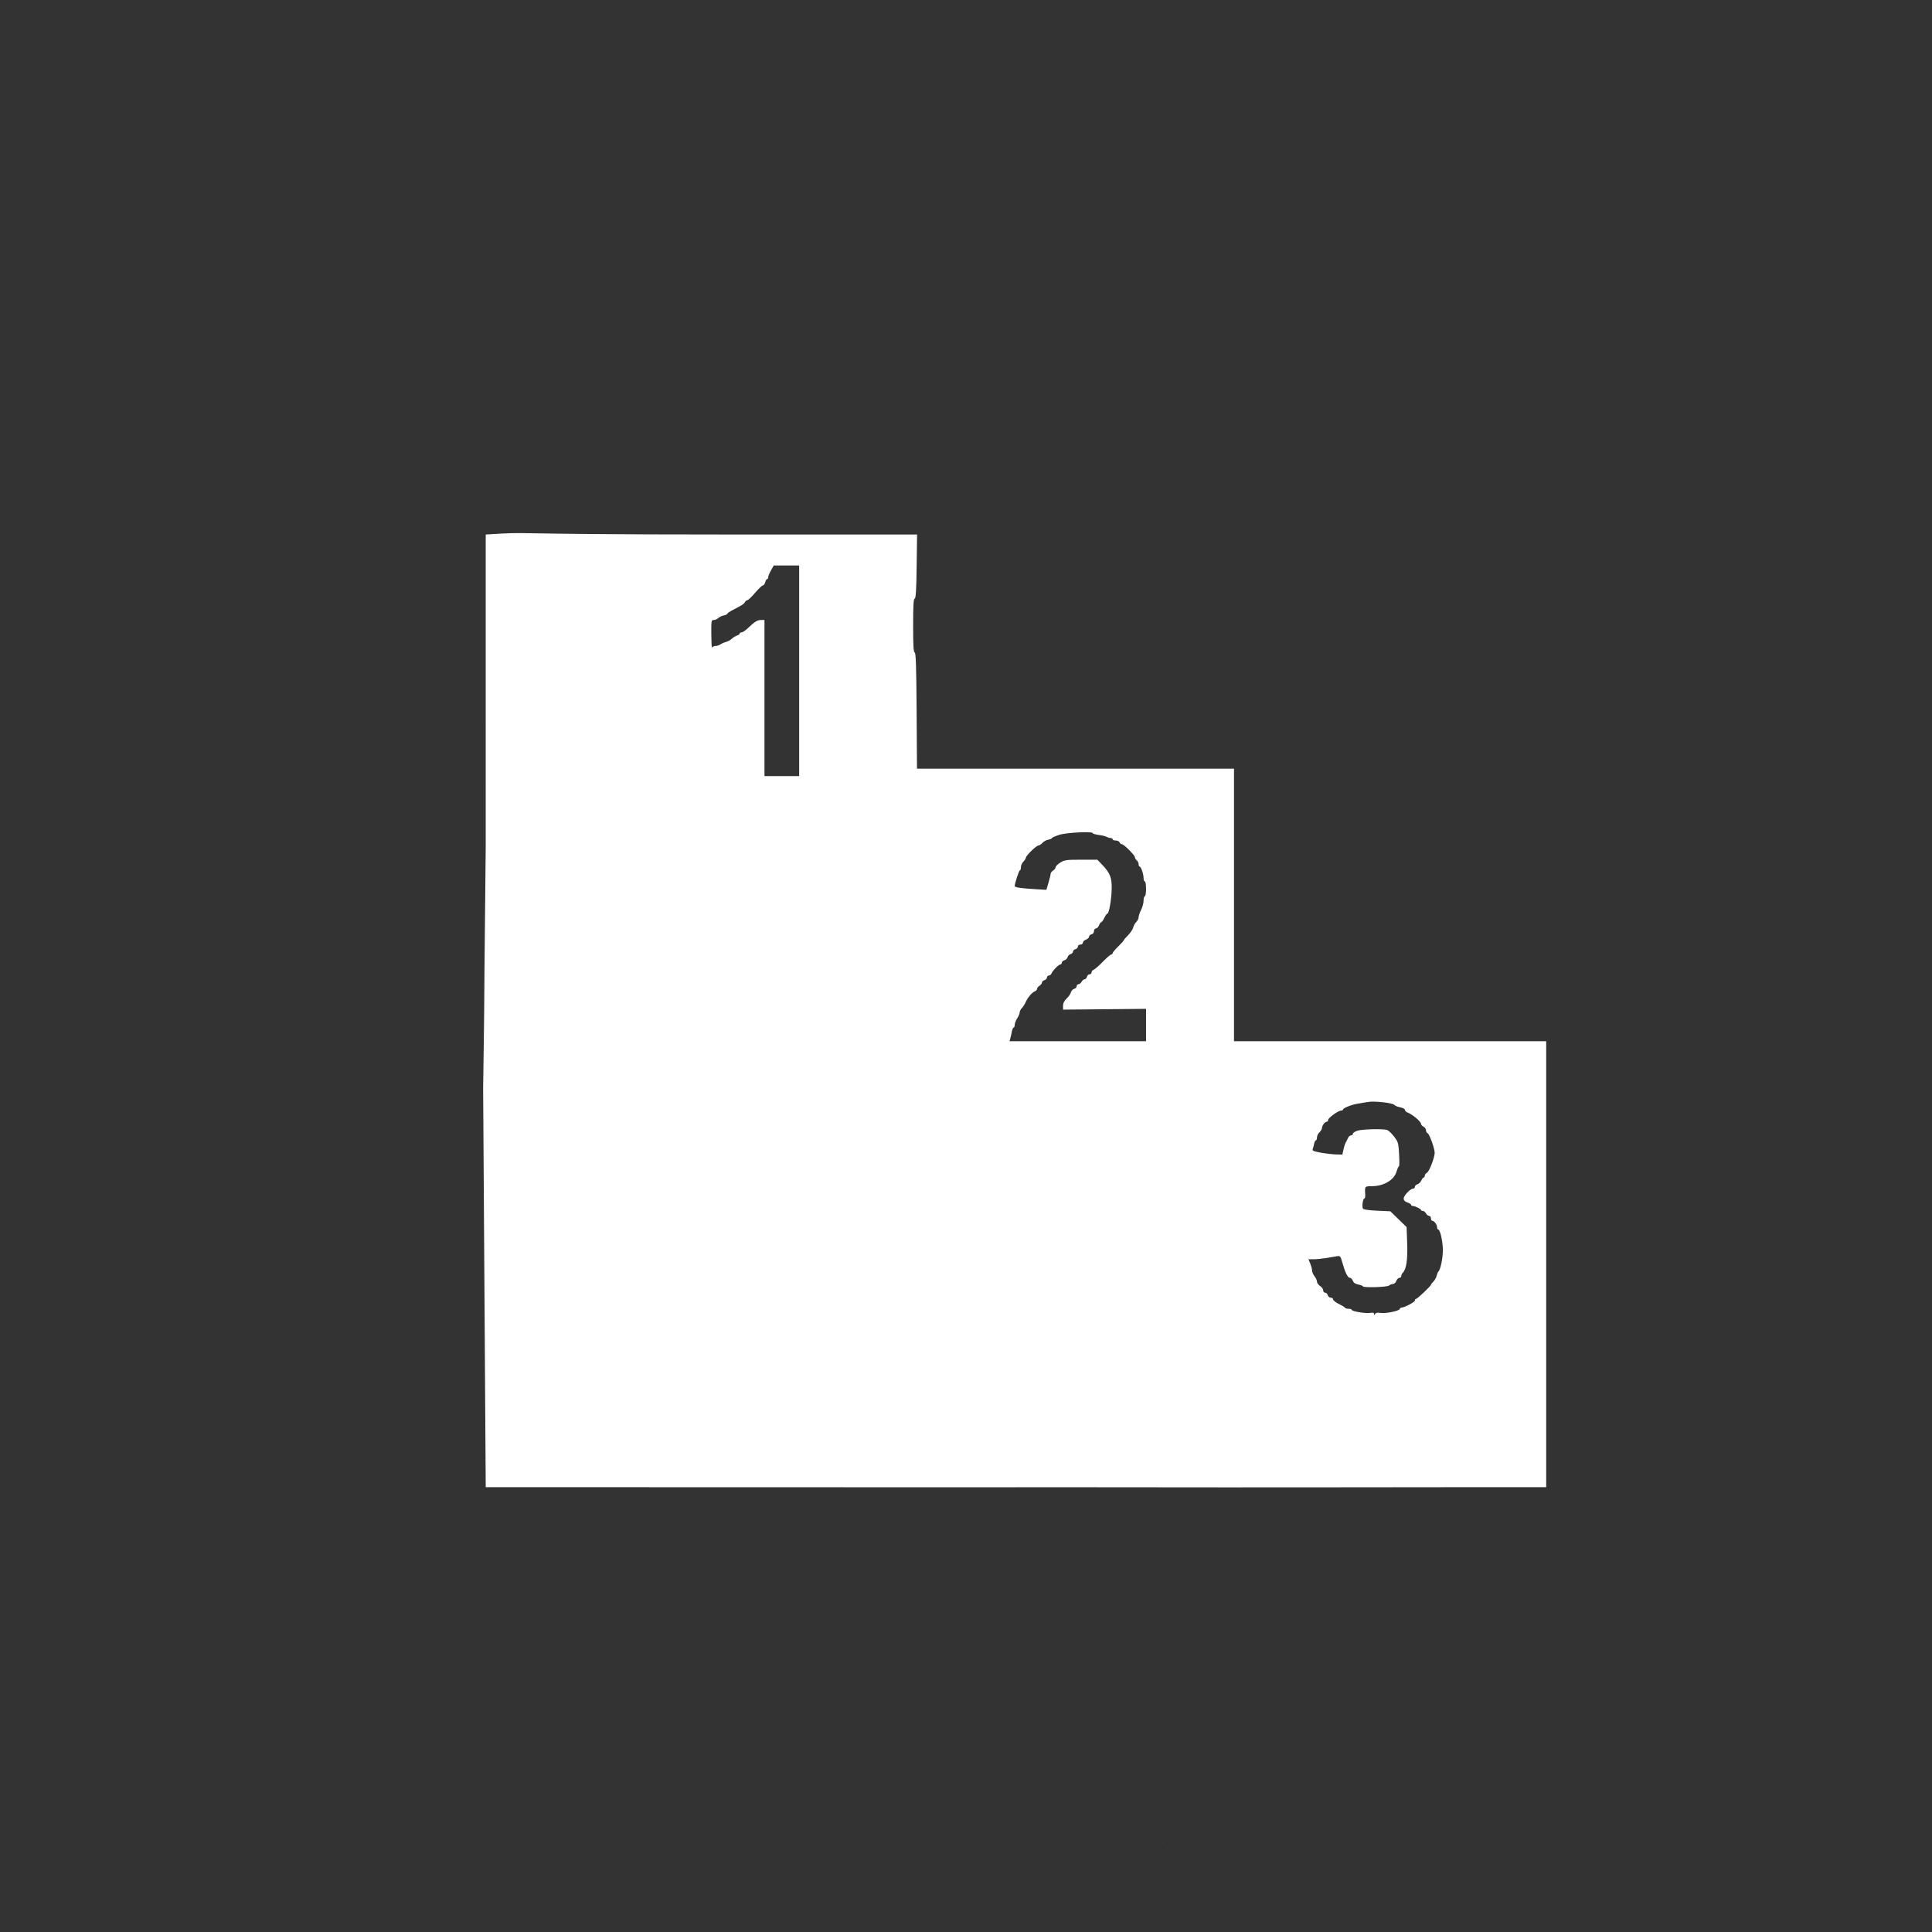 <?xml version="1.0" encoding="UTF-8" standalone="no"?>
<!-- Created with Inkscape (http://www.inkscape.org/) -->

<svg
   xmlns:dc="http://purl.org/dc/elements/1.1/"
   xmlns:cc="http://creativecommons.org/ns#"
   xmlns:rdf="http://www.w3.org/1999/02/22-rdf-syntax-ns#"
   xmlns:svg="http://www.w3.org/2000/svg"
   xmlns="http://www.w3.org/2000/svg"
   xmlns:sodipodi="http://sodipodi.sourceforge.net/DTD/sodipodi-0.dtd"
   xmlns:inkscape="http://www.inkscape.org/namespaces/inkscape"
   width="400"
   height="400"
   viewBox="0 0 400 400"
   id="svg2"
   version="1.1"
   inkscape:version="0.91 r13725"
   inkscape:export-filename="/home/eugenio/path3347.png"
   inkscape:export-xdpi="90"
   inkscape:export-ydpi="90"
   sodipodi:docname="disegno-1.svg">
  <rect x="0" y="0" width="400" height="400" fill="#333333" stroke="none"/>
  <defs
     id="defs4" />
  <sodipodi:namedview
     id="base"
     pagecolor="#ffffff"
     bordercolor="#666666"
     borderopacity="1.0"
     inkscape:pageopacity="0.0"
     inkscape:pageshadow="2"
     inkscape:zoom="1.4"
     inkscape:cx="175.41035"
     inkscape:cy="94.20454"
     inkscape:document-units="px"
     inkscape:current-layer="layer1"
     showgrid="false"
     units="px"
     inkscape:window-width="1280"
     inkscape:window-height="975"
     inkscape:window-x="0"
     inkscape:window-y="0"
     inkscape:window-maximized="1" />
  <g
     inkscape:label="Livello 1"
     inkscape:groupmode="layer"
     id="layer1"
     transform="translate(0,-652.362)">
    <path
       style="fill:#ffffff"
       d="m 368.857,1025.934 c -245.905,17.619 -122.952,8.809 0,0 z M 223.416,960.279 c 51.488,0.066 51.468,-0.01 78.203,-0.01 l 18.504,0 0,-46.169 0,-46.169 -32.318,0 -32.318,0 0,-28.214 0,-28.214 -32.817,0 -32.817,0 -0.078,-11.97 c -0.061,-9.292 -0.15,-11.994 -0.399,-12.077 -0.243,-0.081 -0.321,-1.429 -0.321,-5.579 0,-4.15 0.077,-5.498 0.321,-5.579 0.242,-0.081 0.342,-1.714 0.407,-6.69 l 0.087,-6.583 -39.152,0 c -50.153,0 -39.265,-0.654 -50.153,0 l -0.003,64.701 c -0.533,50.01 -0.114,20.491 -0.533,50.01 l 0.536,82.533 31.593,0 c 91.259,0.01 17.289,0.024 91.259,0.01 z m 61.058,-35.882 c -0.003,-0.252 -0.238,-0.311 -0.838,-0.212 -0.939,0.155 -3.783,-0.329 -3.783,-0.644 0,-0.113 -0.282,-0.205 -0.626,-0.205 -0.344,0 -0.691,-0.105 -0.771,-0.234 -0.08,-0.129 -0.664,-0.485 -1.298,-0.792 -0.634,-0.307 -1.153,-0.721 -1.153,-0.92 0,-0.199 -0.217,-0.362 -0.483,-0.362 -0.267,0 -0.543,-0.229 -0.617,-0.513 -0.074,-0.282 -0.318,-0.513 -0.543,-0.513 -0.229,0 -0.409,-0.212 -0.409,-0.483 0,-0.266 -0.289,-0.672 -0.641,-0.904 -0.353,-0.231 -0.641,-0.633 -0.641,-0.893 0,-0.26 -0.231,-0.766 -0.513,-1.125 -0.282,-0.359 -0.513,-0.897 -0.513,-1.197 0,-0.3 -0.167,-0.945 -0.372,-1.434 l -0.372,-0.889 1.094,0 c 0.602,0 1.779,-0.117 2.616,-0.259 0.837,-0.143 1.832,-0.311 2.212,-0.375 0.647,-0.109 0.716,-0.024 1.104,1.349 0.582,2.059 1.116,3.133 1.559,3.133 0.208,0 0.483,0.274 0.611,0.609 0.161,0.425 0.509,0.661 1.148,0.781 0.504,0.094 0.916,0.26 0.916,0.368 0,0.33 5.098,0.172 5.439,-0.169 0.169,-0.169 0.517,-0.306 0.775,-0.306 0.263,0 0.575,-0.281 0.712,-0.641 0.134,-0.353 0.42,-0.641 0.635,-0.641 0.215,0 0.391,-0.165 0.391,-0.366 0,-0.202 0.151,-0.519 0.335,-0.705 0.728,-0.736 1.017,-2.712 0.895,-6.11 l -0.12,-3.33 -1.684,-1.635 -1.684,-1.635 -2.742,-0.122 c -1.659,-0.074 -2.814,-0.238 -2.924,-0.416 -0.251,-0.406 -0.028,-2.096 0.277,-2.096 0.137,0 0.223,-0.375 0.191,-0.834 -0.118,-1.71 -0.1,-1.731 1.4,-1.731 2.402,0 4.559,-1.263 5.061,-2.963 0.185,-0.627 0.418,-1.141 0.517,-1.141 0.099,0 0.114,-1.125 0.034,-2.501 -0.138,-2.38 -0.19,-2.559 -1.07,-3.698 -0.508,-0.659 -1.155,-1.263 -1.437,-1.343 -0.914,-0.259 -5.042,-0.161 -6.062,0.145 -0.545,0.163 -0.992,0.452 -0.992,0.641 0,0.189 -0.176,0.344 -0.391,0.344 -0.215,0 -0.503,0.26 -0.641,0.577 -0.137,0.318 -0.354,0.75 -0.482,0.962 -0.128,0.212 -0.33,0.846 -0.449,1.411 l -0.217,1.026 -1.282,-0.029 c -0.705,-0.016 -2.124,-0.179 -3.153,-0.364 -1.527,-0.274 -1.842,-0.409 -1.713,-0.741 0.086,-0.223 0.221,-0.723 0.299,-1.111 0.078,-0.388 0.243,-0.705 0.367,-0.705 0.123,0 0.224,-0.271 0.224,-0.602 0,-0.331 0.231,-0.81 0.513,-1.066 0.282,-0.255 0.517,-0.648 0.521,-0.873 0.01,-0.521 0.601,-1.307 0.982,-1.307 0.161,0 0.292,-0.168 0.292,-0.372 0,-0.431 2.079,-1.936 2.675,-1.936 0.221,0 0.403,-0.098 0.403,-0.218 0,-0.299 1.705,-0.99 2.95,-1.196 0.564,-0.093 1.537,-0.26 2.162,-0.37 1.379,-0.243 5.177,0.182 5.532,0.619 0.141,0.173 0.689,0.396 1.218,0.495 0.543,0.102 0.962,0.33 0.962,0.523 0,0.189 0.202,0.416 0.449,0.505 1.081,0.391 2.886,1.904 2.886,2.419 0,0.155 0.231,0.406 0.513,0.557 0.282,0.151 0.513,0.489 0.513,0.751 0,0.262 0.153,0.535 0.34,0.607 0.359,0.138 1.455,3.172 1.455,4.028 0,0.975 -1.11,3.874 -1.579,4.125 -0.26,0.139 -0.473,0.422 -0.473,0.629 0,0.207 -0.097,0.376 -0.215,0.376 -0.118,0 -0.342,0.279 -0.497,0.619 -0.155,0.341 -0.52,0.695 -0.811,0.787 -0.291,0.092 -0.529,0.333 -0.529,0.535 0,0.202 -0.161,0.367 -0.358,0.367 -0.575,0 -1.951,1.438 -1.951,2.04 0,0.382 0.236,0.634 0.769,0.82 0.423,0.148 0.769,0.372 0.769,0.5 0,0.127 0.15,0.231 0.334,0.231 0.472,0 1.714,0.603 1.716,0.834 0,0.106 0.171,0.192 0.378,0.192 0.207,0 0.499,0.231 0.65,0.513 0.151,0.282 0.444,0.513 0.65,0.513 0.207,0 0.376,0.231 0.376,0.513 0,0.282 0.132,0.513 0.292,0.513 0.394,0 0.972,0.792 0.982,1.347 0.004,0.247 0.105,0.449 0.224,0.449 0.377,0 0.89,2.116 0.964,3.976 0.066,1.65 -0.474,4.397 -0.932,4.745 -0.093,0.071 -0.247,0.449 -0.343,0.84 -0.096,0.392 -0.402,0.94 -0.681,1.218 -0.279,0.279 -0.506,0.574 -0.506,0.657 0,0.25 -2.826,2.928 -3.089,2.928 -0.135,0 -0.245,0.152 -0.245,0.339 0,0.32 -2.149,1.456 -2.754,1.456 -0.155,0 -0.327,0.137 -0.383,0.303 -0.139,0.416 -2.953,0.978 -4.009,0.8 -0.584,-0.098 -0.934,-0.031 -1.086,0.209 -0.187,0.296 -0.225,0.297 -0.228,0.01 z m -75.305,-57.041 c 0.092,-0.317 0.236,-0.952 0.32,-1.411 0.084,-0.459 0.252,-0.834 0.375,-0.834 0.123,0 0.224,-0.26 0.225,-0.577 10e-4,-0.317 0.231,-0.923 0.511,-1.347 0.28,-0.423 0.51,-0.972 0.511,-1.218 0.001,-0.247 0.209,-0.656 0.462,-0.909 0.253,-0.253 0.604,-0.801 0.781,-1.218 0.393,-0.927 1.32,-2.014 1.912,-2.241 0.241,-0.092 0.438,-0.317 0.438,-0.499 0,-0.182 0.231,-0.475 0.513,-0.651 0.282,-0.176 0.513,-0.479 0.513,-0.673 0,-0.194 0.231,-0.413 0.513,-0.487 0.282,-0.074 0.513,-0.318 0.513,-0.543 0,-0.225 0.177,-0.409 0.393,-0.409 0.216,0 0.469,-0.202 0.562,-0.449 0.219,-0.581 1.489,-1.86 1.847,-1.86 0.152,0 0.276,-0.16 0.276,-0.355 0,-0.195 0.239,-0.417 0.532,-0.494 0.293,-0.076 0.592,-0.368 0.665,-0.647 0.073,-0.28 0.353,-0.566 0.622,-0.636 0.269,-0.07 0.489,-0.298 0.489,-0.507 0,-0.208 0.231,-0.439 0.513,-0.513 0.282,-0.074 0.513,-0.318 0.513,-0.543 0,-0.238 0.215,-0.409 0.513,-0.409 0.289,0 0.513,-0.171 0.513,-0.391 0,-0.215 0.289,-0.501 0.641,-0.635 0.353,-0.134 0.641,-0.406 0.641,-0.605 0,-0.199 0.231,-0.421 0.513,-0.495 0.307,-0.08 0.513,-0.35 0.513,-0.671 0,-0.31 0.165,-0.537 0.391,-0.537 0.215,0 0.501,-0.288 0.635,-0.641 0.134,-0.353 0.341,-0.641 0.459,-0.641 0.118,0 0.408,-0.404 0.643,-0.898 0.235,-0.494 0.522,-0.898 0.636,-0.898 0.334,0 0.831,-2.778 0.894,-5.002 0.068,-2.39 -0.314,-3.389 -1.942,-5.085 l -1.029,-1.071 -3.357,0 c -3.07,0 -3.439,0.051 -4.319,0.598 -0.529,0.329 -0.962,0.761 -0.962,0.96 0,0.199 -0.231,0.506 -0.513,0.682 -0.282,0.176 -0.513,0.471 -0.513,0.655 0,0.184 -0.199,1.011 -0.443,1.838 l -0.443,1.504 -1.929,-0.114 c -3.409,-0.202 -4.623,-0.38 -4.623,-0.677 0,-0.584 0.889,-3.265 1.083,-3.265 0.11,0 0.2,-0.288 0.2,-0.641 0,-0.353 0.231,-0.872 0.513,-1.154 0.282,-0.282 0.513,-0.644 0.513,-0.803 0,-0.418 2.173,-2.531 2.602,-2.531 0.199,0 0.562,-0.234 0.807,-0.52 0.245,-0.286 0.79,-0.589 1.211,-0.673 0.421,-0.084 0.766,-0.233 0.766,-0.331 0,-0.098 0.664,-0.396 1.475,-0.663 1.511,-0.497 6.989,-0.773 6.989,-0.352 0,0.109 0.548,0.27 1.218,0.356 0.67,0.086 1.419,0.267 1.664,0.4 0.245,0.134 0.62,0.243 0.834,0.243 0.214,0 0.388,0.115 0.388,0.257 0,0.141 0.292,0.257 0.649,0.257 0.357,0 0.716,0.173 0.797,0.385 0.081,0.212 0.293,0.385 0.471,0.385 0.419,0 2.699,2.277 2.699,2.696 0,0.176 0.173,0.463 0.385,0.639 0.212,0.176 0.385,0.536 0.385,0.801 0,0.265 0.092,0.481 0.205,0.481 0.285,0 0.821,1.561 0.821,2.391 0,0.378 0.115,0.687 0.257,0.687 0.142,0 0.256,0.684 0.256,1.539 0,0.855 -0.114,1.539 -0.256,1.539 -0.141,0 -0.257,0.409 -0.257,0.908 0,0.499 -0.231,1.361 -0.513,1.913 -0.282,0.553 -0.513,1.236 -0.513,1.519 0,0.282 -0.215,0.72 -0.477,0.972 -0.262,0.252 -0.552,0.774 -0.645,1.159 -0.092,0.385 -0.57,1.103 -1.062,1.595 -0.492,0.492 -0.894,0.966 -0.894,1.054 0,0.088 -0.519,0.664 -1.154,1.282 -0.635,0.617 -1.154,1.242 -1.154,1.388 0,0.146 -0.128,0.266 -0.285,0.266 -0.157,0 -0.936,0.671 -1.731,1.492 -0.796,0.821 -1.649,1.567 -1.896,1.659 -0.247,0.092 -0.449,0.344 -0.449,0.56 0,0.216 -0.184,0.393 -0.409,0.393 -0.225,0 -0.469,0.231 -0.543,0.513 -0.074,0.282 -0.29,0.513 -0.48,0.513 -0.19,0 -0.469,0.231 -0.62,0.513 -0.151,0.282 -0.444,0.513 -0.65,0.513 -0.207,0 -0.376,0.184 -0.376,0.409 0,0.225 -0.227,0.468 -0.504,0.541 -0.277,0.073 -0.58,0.379 -0.673,0.681 -0.093,0.302 -0.356,0.746 -0.586,0.986 -0.895,0.936 -1.058,1.234 -1.058,1.925 l -1.7e-4,0.716 8.593,-0.082 8.593,-0.082 0,3.353 0,3.353 -14.137,0 -14.137,0 0.168,-0.577 z m -50.894,-70.472 0,-16.159 -0.717,0 c -0.759,0 -1.358,0.376 -2.762,1.731 -0.475,0.458 -1.04,0.834 -1.257,0.834 -0.216,0 -0.393,0.108 -0.393,0.239 0,0.132 -0.251,0.319 -0.557,0.416 -0.307,0.097 -0.795,0.398 -1.085,0.668 -0.29,0.27 -0.818,0.562 -1.174,0.648 -0.355,0.086 -0.874,0.312 -1.152,0.503 -0.278,0.191 -0.759,0.346 -1.069,0.346 -0.31,0 -0.621,0.144 -0.692,0.321 -0.071,0.176 -0.138,-1.036 -0.15,-2.693 -0.019,-2.884 0.003,-3.014 0.511,-3.014 0.292,0 0.71,-0.179 0.929,-0.397 0.219,-0.218 0.73,-0.464 1.136,-0.545 0.406,-0.081 0.739,-0.238 0.739,-0.349 0,-0.111 0.491,-0.454 1.09,-0.761 1.991,-1.023 2.329,-1.24 2.557,-1.647 0.124,-0.222 0.364,-0.411 0.534,-0.421 0.169,-0.01 0.885,-0.698 1.59,-1.529 0.705,-0.831 1.425,-1.516 1.598,-1.521 0.174,0 0.388,-0.298 0.477,-0.651 0.088,-0.353 0.264,-0.641 0.39,-0.641 0.126,0 0.229,-0.179 0.229,-0.398 0,-0.219 0.26,-0.853 0.577,-1.409 l 0.577,-1.011 2.629,0 2.629,0 0,21.802 0,21.802 -3.591,0 -3.591,0 0,-16.159 z"
       id="path3347"
       inkscape:connector-curvature="0"
       sodipodi:nodetypes="cccccccccccccscscsccccccccccssccsscsssscsccscccsccscscsssscccccssscsccccssccscccccssscssssccccscscscscssccssscsscscssscsscccssssccccccssccccccscscsscsscccscssscscsscscscccscscssccssscssccscsccsssssscssssssscsccsssssscsscscssccsscccccccccccscssccccsccsccscccsccsscccccccccc" />
  </g>
</svg>
